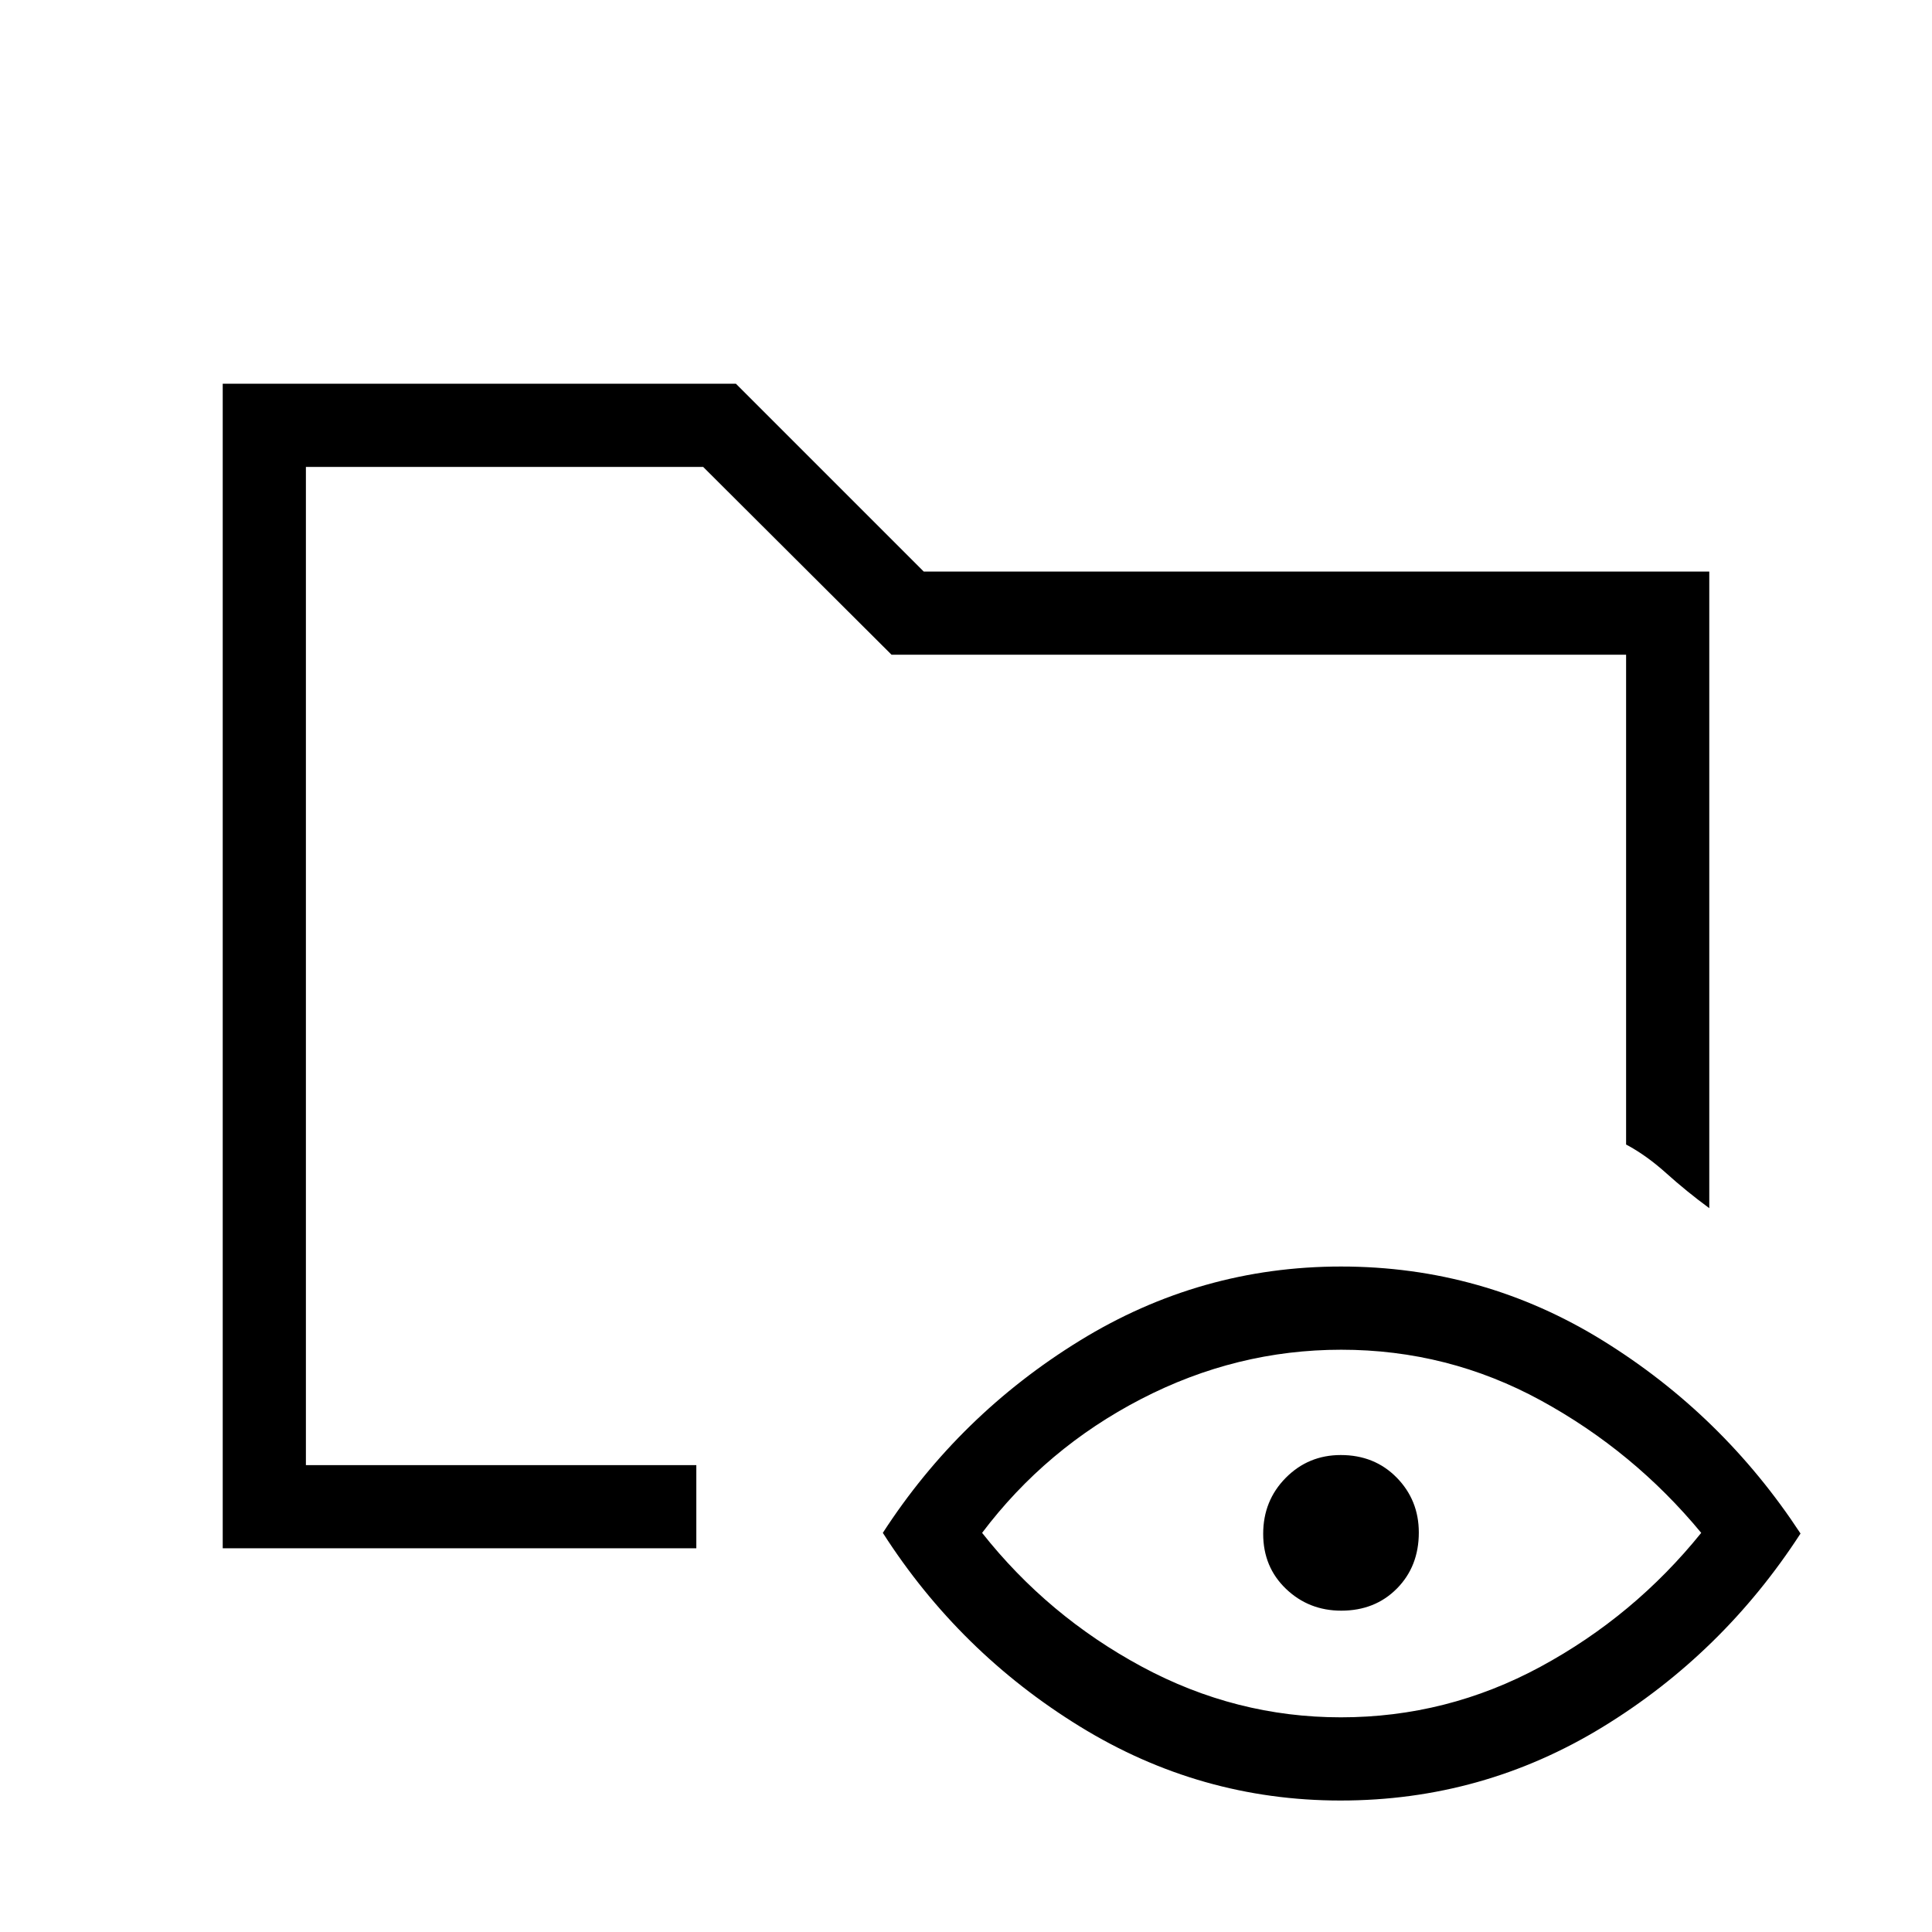 <svg xmlns="http://www.w3.org/2000/svg" height="40" viewBox="0 -960 960 960" width="40"><path d="M110.67-190.67v-578.66h255L459-676h390.33v316.33Q838-368 828-377q-10-9-20-14.29v-243.38H443L349.39-728H152v496h194v41.33H110.67ZM666.15-65.33q-69.82 0-129.65-36.84-59.83-36.83-97.83-96.16 38-58.67 97.85-95.5 59.85-36.84 129.83-36.84 70.65 0 130.15 36.84Q856-257 894.67-198q-38.67 59.67-98.36 96.17t-130.16 36.5Zm.08-41.34q52.77 0 99.27-25.16 46.5-25.17 79.83-66.5-33.56-40.59-79.71-65.8-46.14-25.2-99.18-25.2-52.11 0-99.44 24.5t-79 66.5q32.67 41.33 79.39 66.5 46.73 25.16 98.84 25.16Zm.22-53q-16.12 0-27.45-10.84-11.33-10.84-11.33-27.33t11.21-27.83Q650.1-237 666.22-237 683-237 694-225.8q11 11.21 11 27.31 0 16.82-10.88 27.82t-27.67 11ZM152-232v-496 339.33-38V-232Z"/></svg>